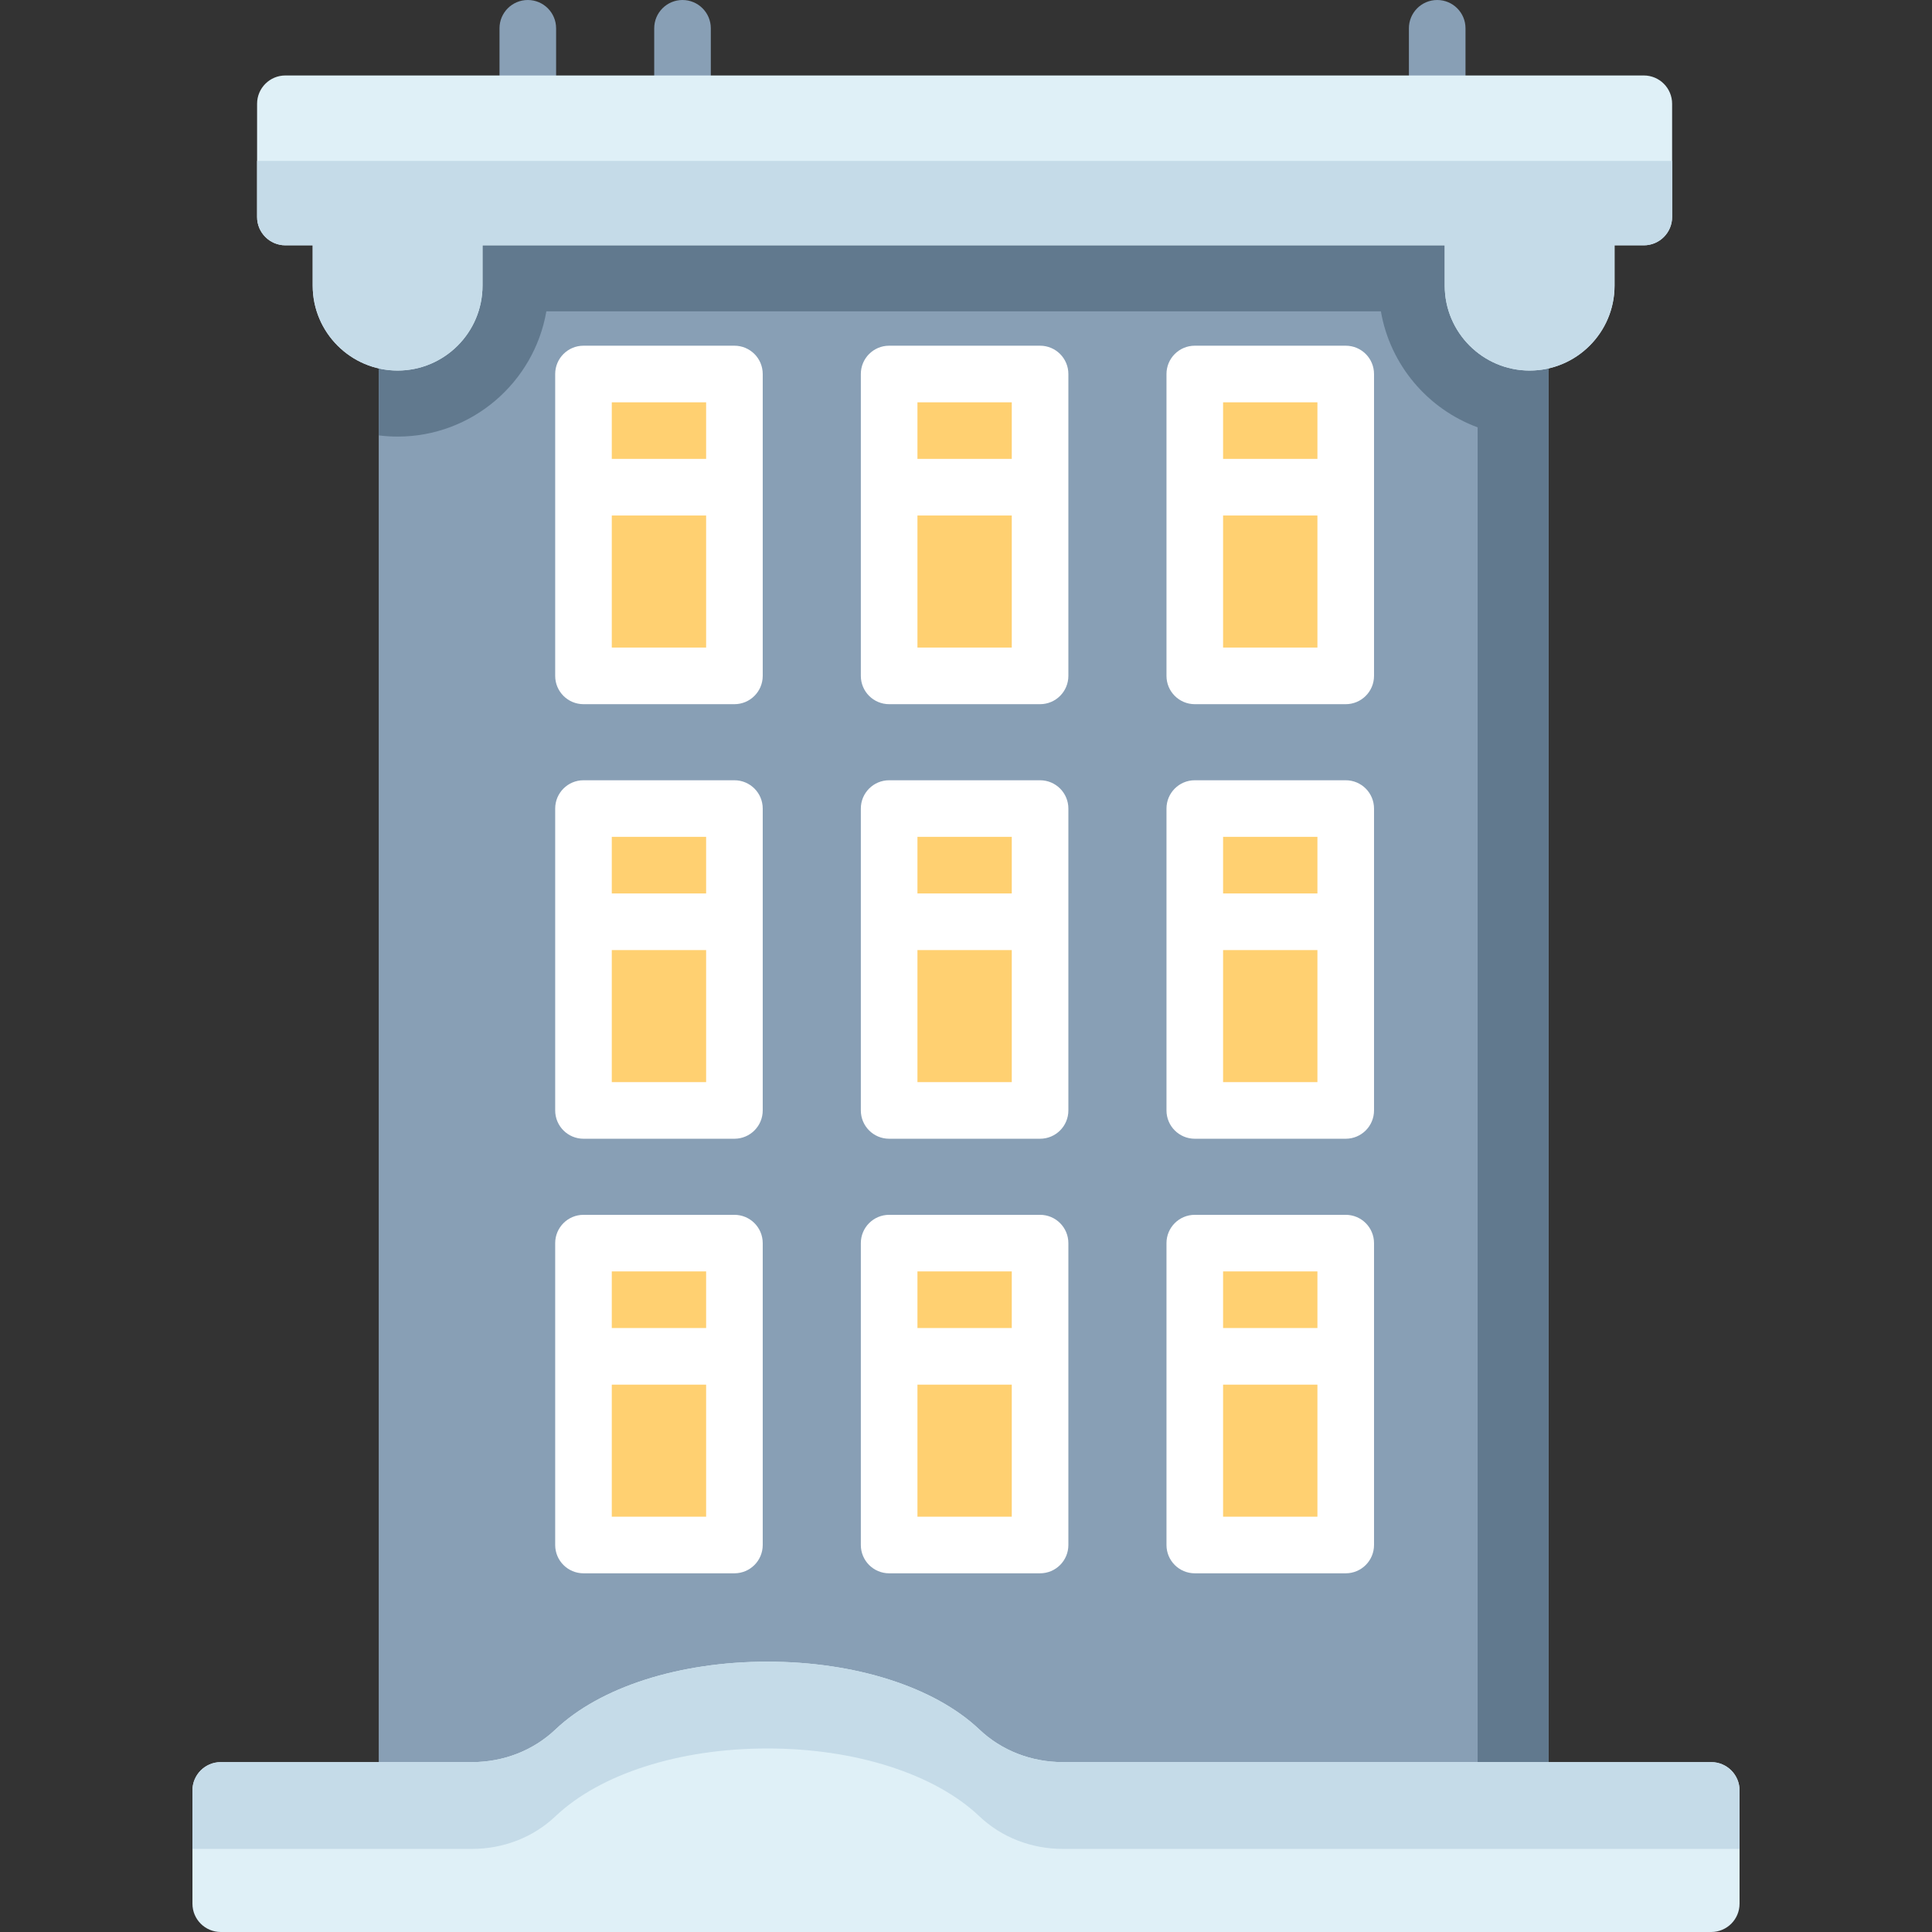 <svg id="Layer_1" enable-background="new 0 0 512 512" height="512" viewBox="0 0 512 512" width="512" xmlns="http://www.w3.org/2000/svg"><rect x="0" y="0" width="512" height="512" fill="#333333" stroke="none"/><g><path d="m100.37 34.11h310v447.88h-310z" fill="#889fb5"/><path d="m410.37 34.11v447.88h-18.78v-368.74c-13.23-4.87-23.19-16.53-25.64-30.74h-221.16c-3.24 18.82-19.68 33.19-39.42 33.19-1.69 0-3.36-.11-5-.32v-81.27z" fill="#61798e"/><g fill="#889fb5"><path d="m139.874 0c-4.142 0-7.5 3.358-7.5 7.5v20c0 4.142 3.358 7.5 7.5 7.5s7.5-3.358 7.5-7.5v-20c0-4.142-3.358-7.5-7.5-7.5z"/><path d="m380.874 0c-4.143 0-7.5 3.358-7.5 7.5v20c0 4.142 3.357 7.5 7.5 7.5s7.5-3.358 7.5-7.5v-20c0-4.142-3.358-7.5-7.5-7.5z"/><path d="m180.874 0c-4.142 0-7.5 3.358-7.5 7.5v20c0 4.142 3.358 7.5 7.5 7.5s7.5-3.358 7.5-7.5v-20c0-4.142-3.358-7.5-7.5-7.5z"/></g><g><g><g><path d="m154.63 329.442h40v80h-40z" fill="#ffd071"/><g><path d="m194.63 321.942h-40c-4.142 0-7.5 3.358-7.5 7.5v80c0 4.142 3.358 7.5 7.5 7.5h40c4.143 0 7.5-3.358 7.5-7.5v-80c0-4.142-3.357-7.5-7.5-7.5zm-7.5 15v15h-25v-15zm-25 65v-35h25v35z" fill="#fff"/></g></g><g><path d="m316.63 329.442h40v80h-40z" fill="#ffd071"/><g><path d="m356.63 321.942h-40c-4.142 0-7.5 3.358-7.5 7.5v80c0 4.142 3.358 7.5 7.5 7.5h40c4.143 0 7.5-3.358 7.5-7.5v-80c0-4.142-3.357-7.5-7.5-7.5zm-7.5 15v15h-25v-15zm-25 65v-35h25v35z" fill="#fff"/></g></g><g><path d="m235.63 329.442h40v80h-40z" fill="#ffd071"/><g><path d="m275.63 321.942h-40c-4.142 0-7.5 3.358-7.5 7.5v80c0 4.142 3.358 7.5 7.5 7.5h40c4.143 0 7.5-3.358 7.5-7.5v-80c0-4.142-3.357-7.5-7.5-7.5zm-7.5 15v15h-25v-15zm-25 65v-35h25v35z" fill="#fff"/></g></g></g><g><g><path d="m154.63 214.278h40v80h-40z" fill="#ffd071"/><g><path d="m194.63 206.778h-40c-4.142 0-7.5 3.358-7.5 7.5v80c0 4.142 3.358 7.5 7.5 7.5h40c4.143 0 7.5-3.358 7.5-7.5v-80c0-4.142-3.357-7.5-7.5-7.5zm-7.5 15v15h-25v-15zm-25 65v-35h25v35z" fill="#fff"/></g></g><g><path d="m316.63 214.279h40v80h-40z" fill="#ffd071"/><g><path d="m356.63 206.778h-40c-4.142 0-7.5 3.358-7.5 7.5v80c0 4.142 3.358 7.5 7.5 7.5h40c4.143 0 7.5-3.358 7.5-7.5v-80c0-4.142-3.357-7.5-7.5-7.5zm-7.5 15v15h-25v-15zm-25 65v-35h25v35z" fill="#fff"/></g></g><g><path d="m235.63 214.278h40v80h-40z" fill="#ffd071"/><g><path d="m275.63 206.778h-40c-4.142 0-7.5 3.358-7.5 7.5v80c0 4.142 3.358 7.5 7.5 7.5h40c4.143 0 7.5-3.358 7.5-7.5v-80c0-4.142-3.357-7.5-7.5-7.5zm-7.5 15v15h-25v-15zm-25 65v-35h25v35z" fill="#fff"/></g></g></g><g><g><path d="m154.63 99.115h40v80h-40z" fill="#ffd071"/><g><path d="m194.63 91.615h-40c-4.142 0-7.5 3.358-7.5 7.5v80c0 4.142 3.358 7.5 7.5 7.5h40c4.143 0 7.5-3.358 7.5-7.5v-80c0-4.142-3.357-7.5-7.5-7.5zm-7.5 15v15h-25v-15zm-25 65v-35h25v35z" fill="#fff"/></g></g><g><path d="m316.63 99.115h40v80h-40z" fill="#ffd071"/><g><path d="m356.63 91.615h-40c-4.142 0-7.5 3.358-7.5 7.5v80c0 4.142 3.358 7.5 7.5 7.5h40c4.143 0 7.5-3.358 7.5-7.5v-80c0-4.142-3.357-7.5-7.5-7.5zm-7.5 15v15h-25v-15zm-25 65v-35h25v35z" fill="#fff"/></g></g><g><path d="m235.63 99.115h40v80h-40z" fill="#ffd071"/><g><path d="m275.63 91.615h-40c-4.142 0-7.5 3.358-7.5 7.5v80c0 4.142 3.358 7.5 7.5 7.5h40c4.143 0 7.5-3.358 7.5-7.5v-80c0-4.142-3.357-7.5-7.5-7.5zm-7.5 15v15h-25v-15zm-25 65v-35h25v35z" fill="#fff"/></g></g></g></g><path d="m443.13 27.5v30.01c0 4.14-3.36 7.5-7.5 7.5h-7.76v10.69c0 12.41-10.09 22.5-22.5 22.5-12.4 0-22.5-10.09-22.5-22.5v-10.69h-255v10.69c0 12.41-10.09 22.5-22.5 22.5-12.4 0-22.5-10.09-22.5-22.5v-10.69h-7.24c-4.14 0-7.5-3.36-7.5-7.5v-30.01c0-4.14 3.36-7.5 7.5-7.5h360c4.14 0 7.5 3.36 7.5 7.5z" fill="#dff0f7"/><g><path d="m461 474.48v30.02c0 4.14-3.36 7.5-7.5 7.5h-395c-4.14 0-7.5-3.36-7.5-7.5v-30.02c0-4.14 3.36-7.5 7.5-7.5h66.54c8.4 0 16.28-3.07 22.16-8.65 11.87-11.25 32.86-17.97 56.17-17.97s44.3 6.72 56.17 17.97c5.88 5.58 13.75 8.65 22.16 8.65h171.8c4.14 0 7.5 3.36 7.5 7.5z" fill="#dff0f7"/><path d="m461 474.48v15.5h-179.3c-8.41 0-16.28-3.07-22.16-8.65-11.87-11.25-32.86-17.97-56.17-17.97s-44.3 6.72-56.17 17.97c-5.88 5.58-13.76 8.65-22.16 8.65h-74.04v-15.5c0-4.14 3.36-7.5 7.5-7.5h66.54c8.4 0 16.28-3.07 22.16-8.65 11.87-11.25 32.86-17.97 56.17-17.97s44.3 6.72 56.17 17.97c5.88 5.58 13.75 8.65 22.16 8.65h171.8c4.14 0 7.5 3.36 7.5 7.5z" fill="#c5dbe8"/></g><path d="m443.13 42.65v14.86c0 4.14-3.36 7.5-7.5 7.5h-7.76v10.69c0 12.41-10.09 22.5-22.5 22.5-12.4 0-22.5-10.09-22.5-22.5v-10.69h-255v10.69c0 12.41-10.09 22.5-22.5 22.5-12.4 0-22.5-10.09-22.5-22.5v-10.69h-7.24c-4.14 0-7.5-3.36-7.5-7.5v-14.86z" fill="#c5dbe8"/></g></svg>
